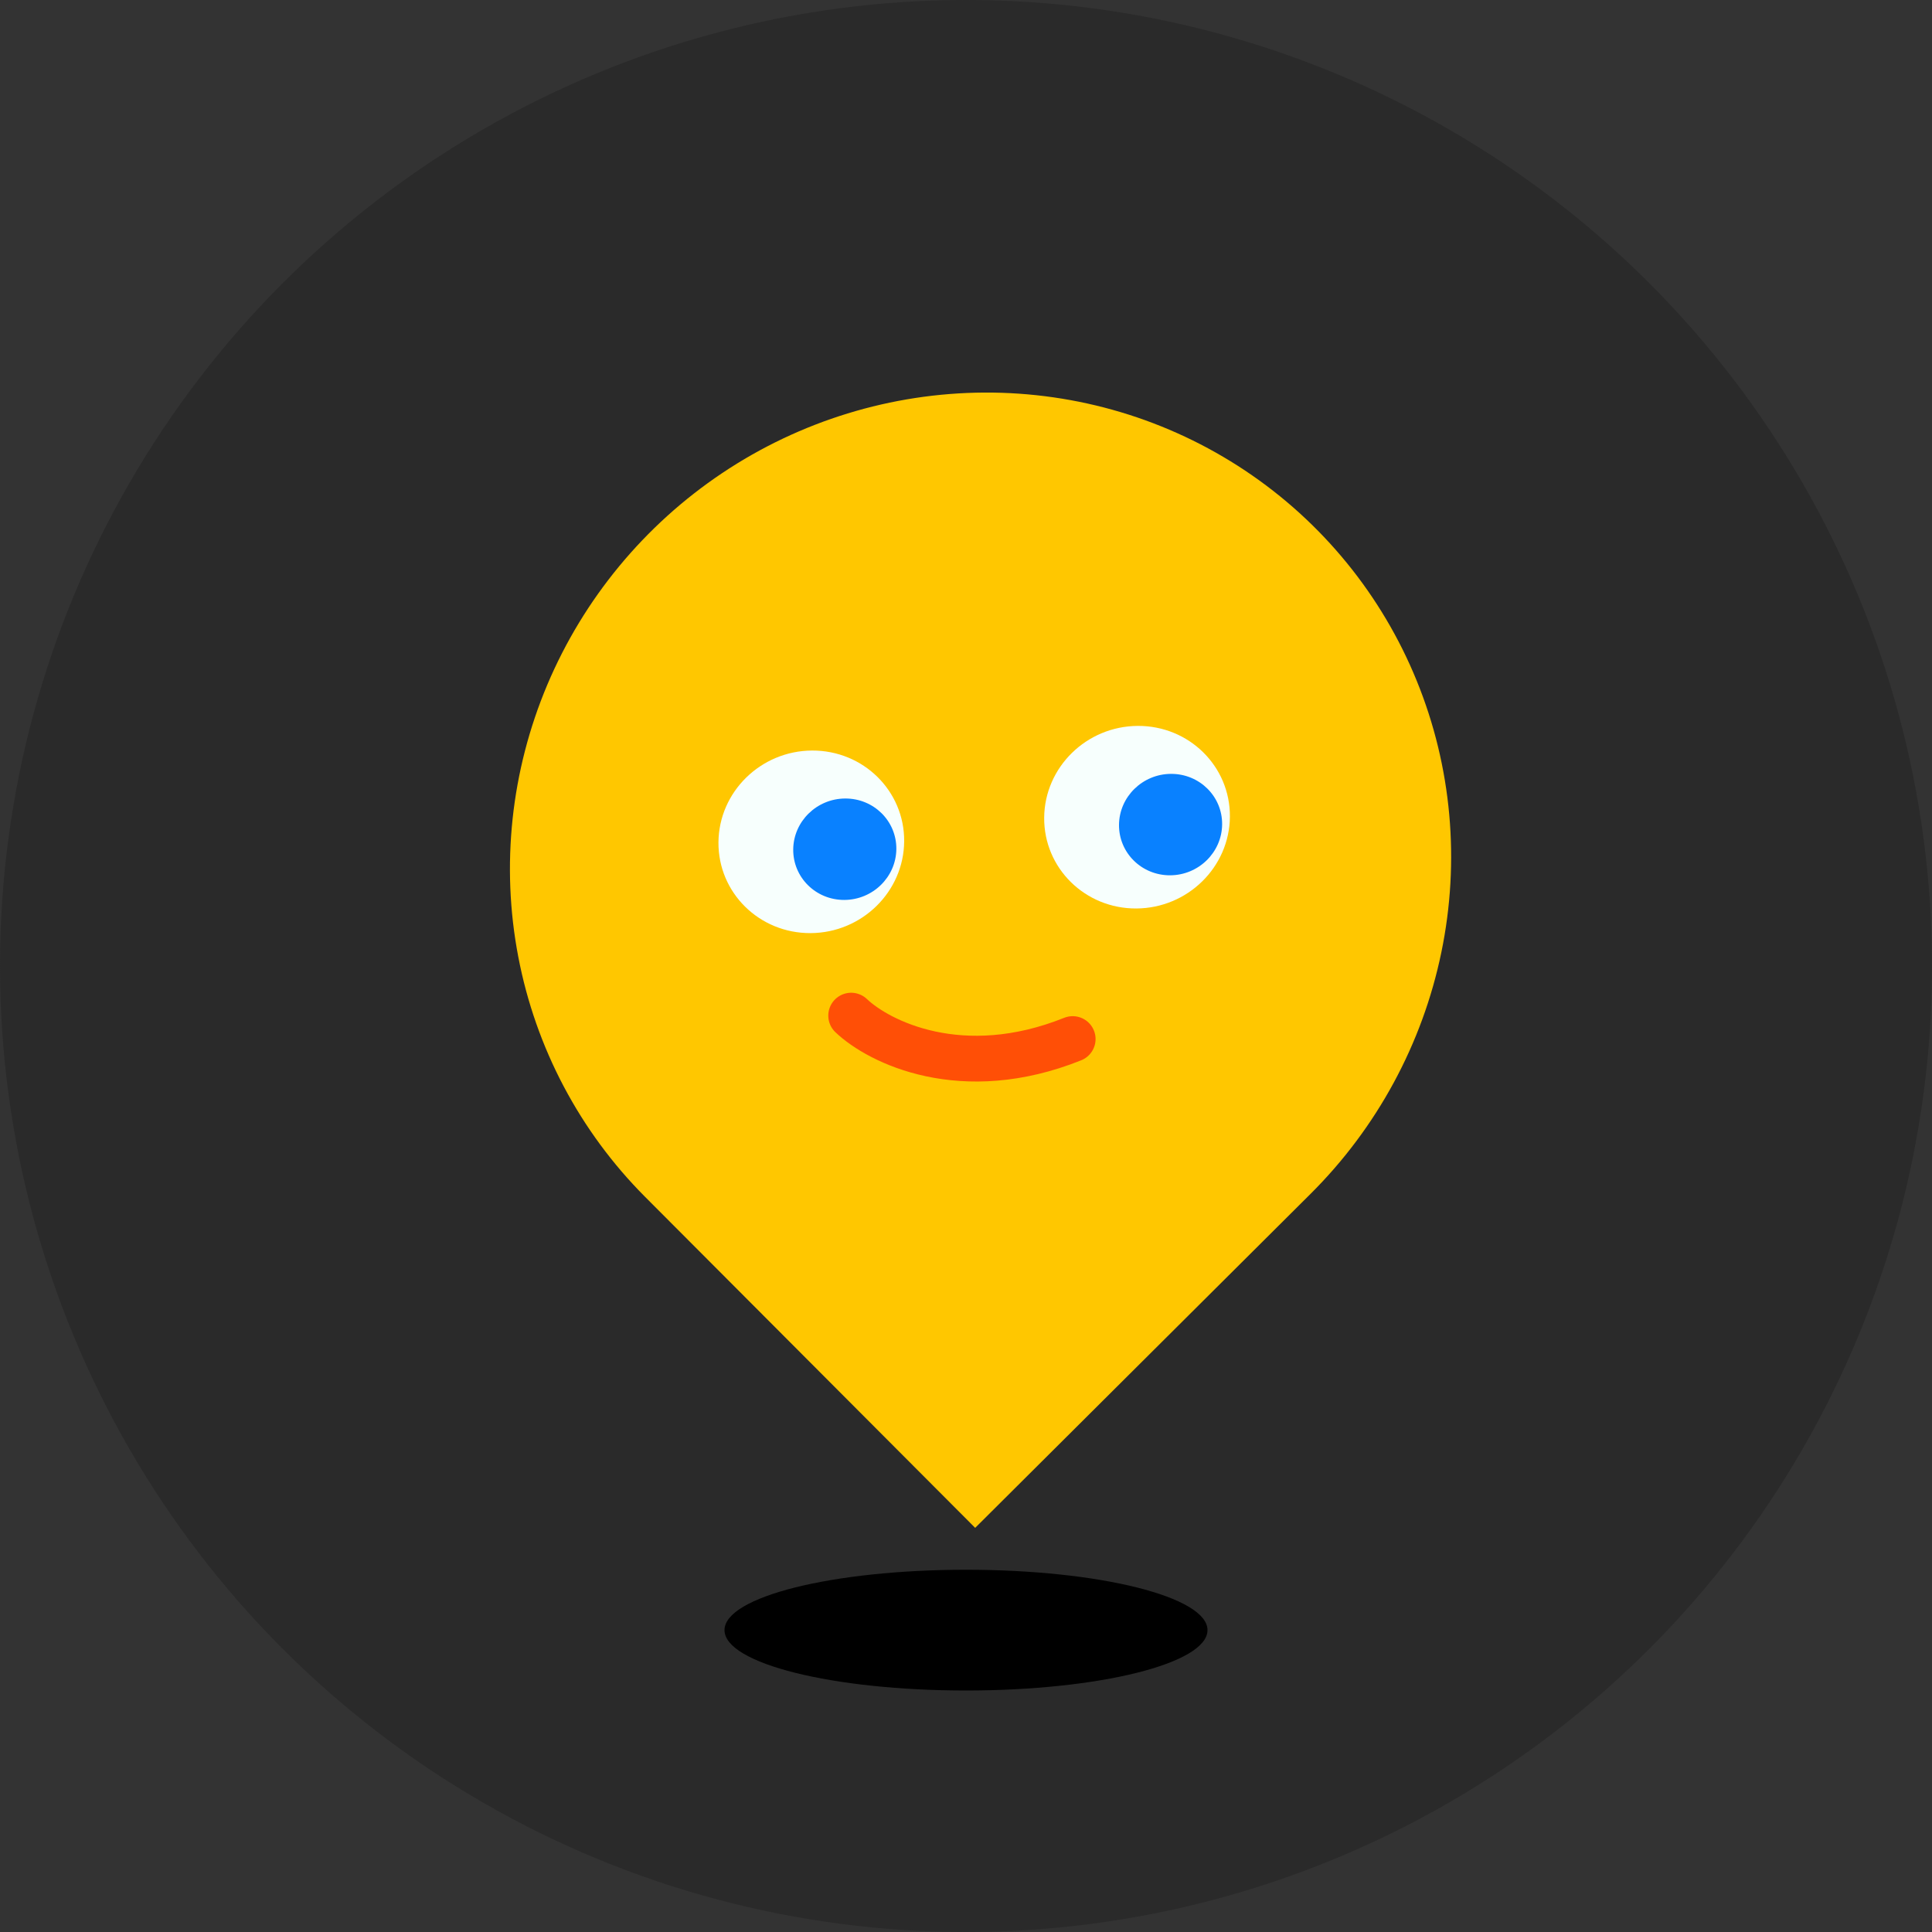 <svg width="32" height="32" viewBox="0 0 32 32" fill="none" xmlns="http://www.w3.org/2000/svg">
<rect x="0" y="0" width="32" height="32" fill="#333333" stroke="none"/>
<circle cx="16" cy="16" r="16" fill="#2A2A2A"/>
<path d="M21.708 19.773L16.152 25.306L10.685 19.824C9.604 18.74 8.872 17.356 8.584 15.846C8.295 14.337 8.463 12.77 9.064 11.344C9.666 9.918 10.675 8.697 11.963 7.835C13.252 6.973 14.763 6.51 16.304 6.502C17.846 6.495 19.349 6.945 20.624 7.795C21.899 8.645 22.888 9.857 23.466 11.277C24.045 12.698 24.186 14.263 23.873 15.775C23.56 17.288 22.807 18.679 21.708 19.773Z" fill="#FFC700"/>
<ellipse cx="1.538" cy="1.512" rx="1.538" ry="1.512" transform="matrix(1 -0.005 -0.008 1 17.307 12.031)" fill="#F7FFFD"/>
<ellipse cx="1.538" cy="1.512" rx="1.538" ry="1.512" transform="matrix(1 -0.005 -0.008 1 11.912 12.439)" fill="#F7FFFD"/>
<ellipse cx="0.854" cy="0.84" rx="0.854" ry="0.84" transform="matrix(1 -0.005 -0.008 1 18.541 12.822)" fill="#0981FF"/>
<ellipse cx="0.854" cy="0.84" rx="0.854" ry="0.84" transform="matrix(1 -0.005 -0.008 1 13.145 13.23)" fill="#0981FF"/>
<path d="M14.098 16.822C14.556 17.258 15.93 17.947 17.767 17.21" stroke="#FF4F06" stroke-width="0.758" stroke-linecap="round"/>
<ellipse cx="16" cy="27" rx="4" ry="1" fill="black"/>
</svg>
